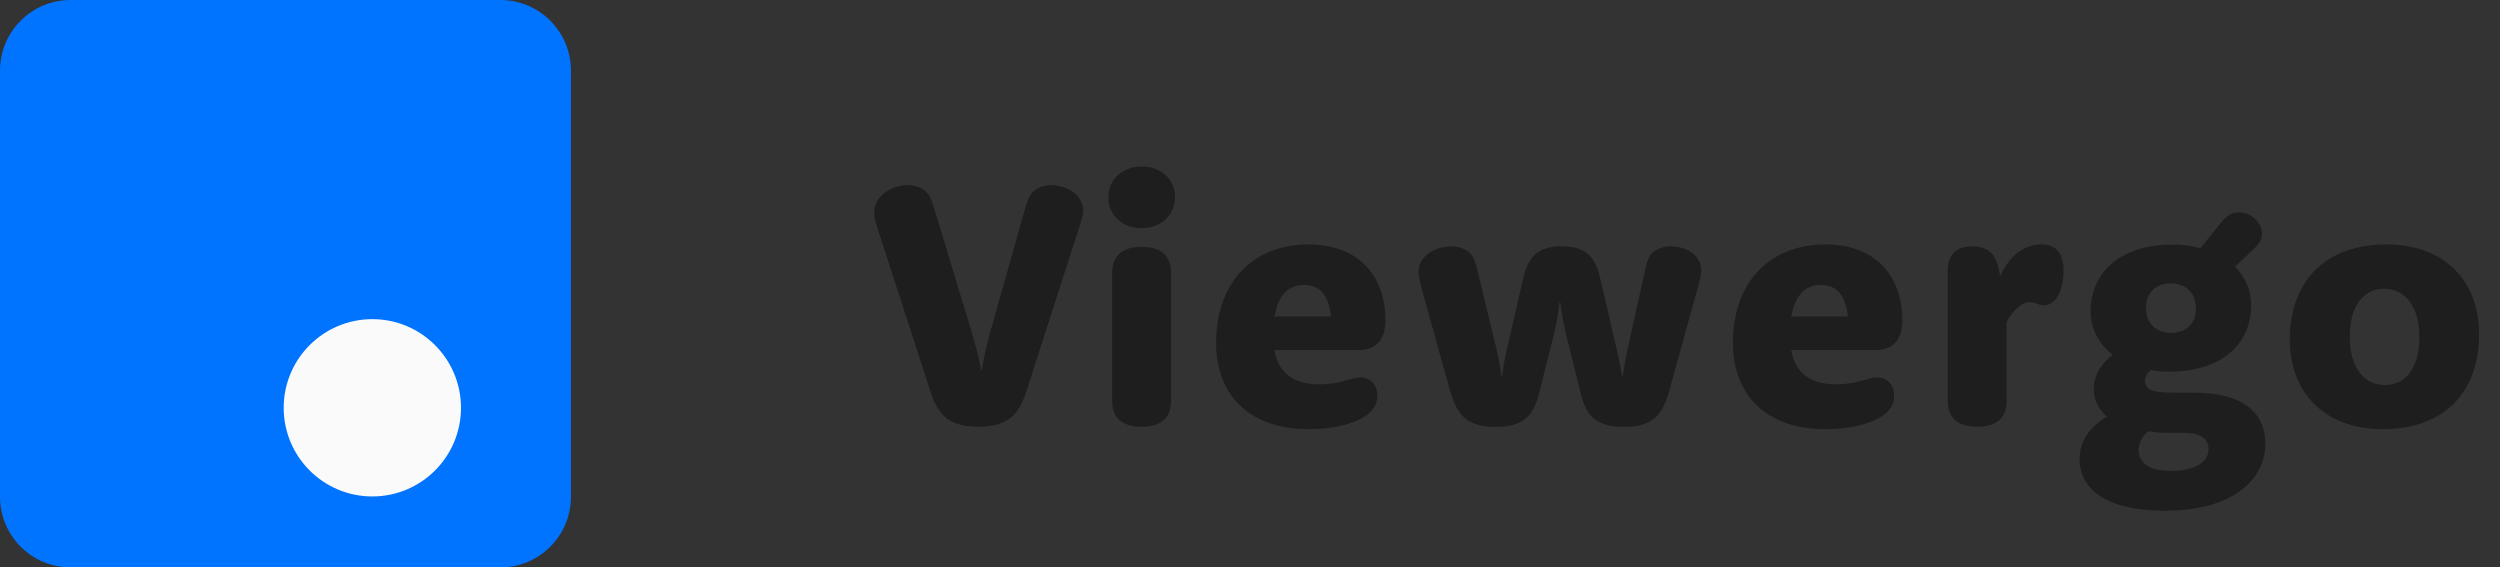 <svg width="141" height="32" viewBox="0 0 141 32" fill="none" xmlns="http://www.w3.org/2000/svg">
<rect x="0" y="0" width="141" height="32" fill="#333333" stroke="none"/>
<path d="M28.223 0H3.978C1.781 0 0 1.784 0 3.984V28.016C0 30.216 1.781 32 3.978 32H28.223C30.42 32 32.201 30.216 32.201 28.016V3.984C32.201 1.784 30.42 0 28.223 0Z" fill="#0073FF"/>
<path d="M52.457 22.018C52.652 22.652 52.887 23.102 53.219 23.443C53.59 23.814 54.176 24.068 55.182 24.068C56.178 24.068 56.764 23.814 57.135 23.443C57.467 23.111 57.701 22.652 57.906 22.018L60.895 12.74C61.041 12.281 61.09 12.066 61.09 11.881C61.09 10.934 60.103 10.445 59.303 10.445C58.873 10.445 58.502 10.582 58.277 10.807C58.023 11.06 57.897 11.441 57.779 11.881L55.807 18.883C55.533 19.84 55.377 20.865 55.377 20.865H55.338C55.338 20.865 55.133 19.83 54.85 18.883L52.73 11.891C52.594 11.432 52.477 11.06 52.242 10.826C52.008 10.592 51.656 10.445 51.178 10.445C50.357 10.445 49.303 10.992 49.303 11.998C49.303 12.223 49.352 12.428 49.498 12.896L52.457 22.018ZM62.725 22.623C62.725 23.541 63.262 24.068 64.385 24.068C65.518 24.068 66.045 23.541 66.045 22.623V15.377C66.045 14.459 65.518 13.922 64.385 13.922C63.262 13.922 62.725 14.459 62.725 15.377V22.623ZM62.51 11.148C62.51 12.105 63.272 12.867 64.366 12.867C65.518 12.867 66.27 12.115 66.27 11.109C66.27 10.152 65.508 9.391 64.405 9.391C63.262 9.391 62.51 10.143 62.51 11.148ZM76.635 19.742C77.583 19.742 78.139 19.195 78.139 18.082C78.139 15.426 76.489 13.785 73.813 13.785C70.698 13.785 68.589 15.885 68.589 19.332C68.589 22.311 70.503 24.205 73.794 24.205C75.708 24.205 76.86 23.668 77.29 23.238C77.563 22.965 77.68 22.691 77.68 22.291C77.68 21.754 77.329 21.285 76.723 21.285C76.196 21.285 75.63 21.676 74.399 21.676C72.944 21.676 72.085 21.002 71.88 19.762V19.742H76.635ZM71.88 17.848C72.114 16.539 72.759 16.07 73.53 16.07C74.438 16.07 74.927 16.617 75.073 17.848H71.88ZM81.747 21.91C81.952 22.652 82.187 23.16 82.509 23.482C82.89 23.863 83.466 24.078 84.355 24.078C85.204 24.078 85.781 23.893 86.171 23.492C86.523 23.15 86.728 22.564 86.894 21.822L87.665 18.756C87.87 17.857 87.958 17.047 87.958 17.047H87.997C87.997 17.047 88.095 17.857 88.3 18.756L89.062 21.822C89.228 22.574 89.433 23.15 89.775 23.502C90.175 23.893 90.761 24.078 91.601 24.078C92.47 24.078 93.036 23.873 93.437 23.482C93.749 23.16 93.993 22.643 94.189 21.891L95.79 16.09C95.937 15.572 95.947 15.406 95.947 15.24C95.947 14.381 95.077 13.893 94.247 13.893C93.778 13.893 93.398 14.059 93.173 14.283C92.939 14.518 92.841 14.938 92.734 15.445L91.796 19.693C91.611 20.533 91.523 21.207 91.523 21.207H91.484C91.484 21.207 91.376 20.533 91.181 19.693L90.253 15.709C89.97 14.43 89.394 13.893 88.085 13.893C86.777 13.893 86.191 14.43 85.907 15.709L84.99 19.693C84.794 20.543 84.716 21.207 84.716 21.207H84.677C84.677 21.207 84.609 20.553 84.403 19.693L83.378 15.455C83.251 14.918 83.153 14.518 82.909 14.273C82.675 14.039 82.284 13.893 81.835 13.893C81.054 13.893 80.009 14.371 80.009 15.328C80.009 15.484 80.028 15.69 80.165 16.217L81.747 21.91ZM105.785 19.742C106.732 19.742 107.289 19.195 107.289 18.082C107.289 15.426 105.638 13.785 102.963 13.785C99.847 13.785 97.738 15.885 97.738 19.332C97.738 22.311 99.652 24.205 102.943 24.205C104.857 24.205 106.009 23.668 106.439 23.238C106.713 22.965 106.83 22.691 106.83 22.291C106.83 21.754 106.478 21.285 105.873 21.285C105.345 21.285 104.779 21.676 103.548 21.676C102.093 21.676 101.234 21.002 101.029 19.762V19.742H105.785ZM101.029 17.848C101.263 16.539 101.908 16.07 102.679 16.07C103.588 16.07 104.076 16.617 104.222 17.848H101.029ZM109.852 22.623C109.852 23.541 110.389 24.068 111.512 24.068C112.645 24.068 113.172 23.541 113.172 22.623V18.16C113.367 17.799 113.875 17.047 114.48 17.047C114.803 17.047 114.979 17.223 115.271 17.223C115.887 17.223 116.385 16.49 116.385 15.25C116.385 14.234 115.916 13.785 115.135 13.785C114.09 13.785 113.289 14.518 112.83 15.533H112.801L112.674 14.957C112.508 14.322 112.107 13.893 111.238 13.893C110.34 13.893 109.852 14.371 109.852 15.27V22.623ZM126.887 14.264C127.336 13.844 127.58 13.59 127.58 13.199C127.58 12.555 126.955 11.979 126.282 11.979C125.852 11.979 125.588 12.154 125.188 12.652L124.104 14C123.645 13.863 123.127 13.795 122.561 13.795C119.524 13.795 117.912 15.406 117.912 17.555C117.912 18.512 118.352 19.391 119.153 20.016C119.153 20.016 118.088 20.748 118.088 21.93C118.088 22.574 118.371 23.102 118.84 23.502C118.84 23.502 117.287 24.244 117.287 25.885C117.287 27.467 118.606 28.805 122.131 28.805C125.842 28.805 127.766 27.096 127.766 25.035C127.766 23.307 126.545 22.145 123.743 22.145H122.493C121.262 22.145 120.979 21.91 120.979 21.471C120.979 21.139 121.301 20.865 121.301 20.865C121.623 20.934 121.955 20.963 122.317 20.963C125.364 20.963 126.965 19.361 126.965 17.203C126.965 16.383 126.643 15.621 126.047 15.035L126.887 14.264ZM123.176 24.41C124.192 24.41 124.563 24.801 124.563 25.328C124.563 26.002 123.918 26.559 122.405 26.559C121.155 26.559 120.618 26.051 120.618 25.387C120.618 24.732 121.164 24.322 121.164 24.322C121.516 24.381 121.858 24.41 122.229 24.41H123.176ZM121.037 17.359C121.037 16.52 121.575 15.982 122.414 15.982C123.303 15.982 123.85 16.529 123.85 17.398C123.85 18.238 123.313 18.775 122.454 18.775C121.584 18.775 121.037 18.229 121.037 17.359ZM129.147 19.166C129.147 22.203 131.169 24.205 134.372 24.205C137.8 24.205 139.821 22.184 139.821 18.834C139.821 15.797 137.809 13.785 134.606 13.785C131.179 13.785 129.147 15.816 129.147 19.166ZM132.526 18.98C132.526 17.145 133.386 16.285 134.47 16.285C135.563 16.285 136.452 17.174 136.452 19.02C136.452 20.855 135.602 21.715 134.509 21.715C133.405 21.715 132.526 20.836 132.526 18.98Z" fill="#1E1E1E"/>
<circle cx="21" cy="23" r="5" fill="#FAFAFB"/>
</svg>
